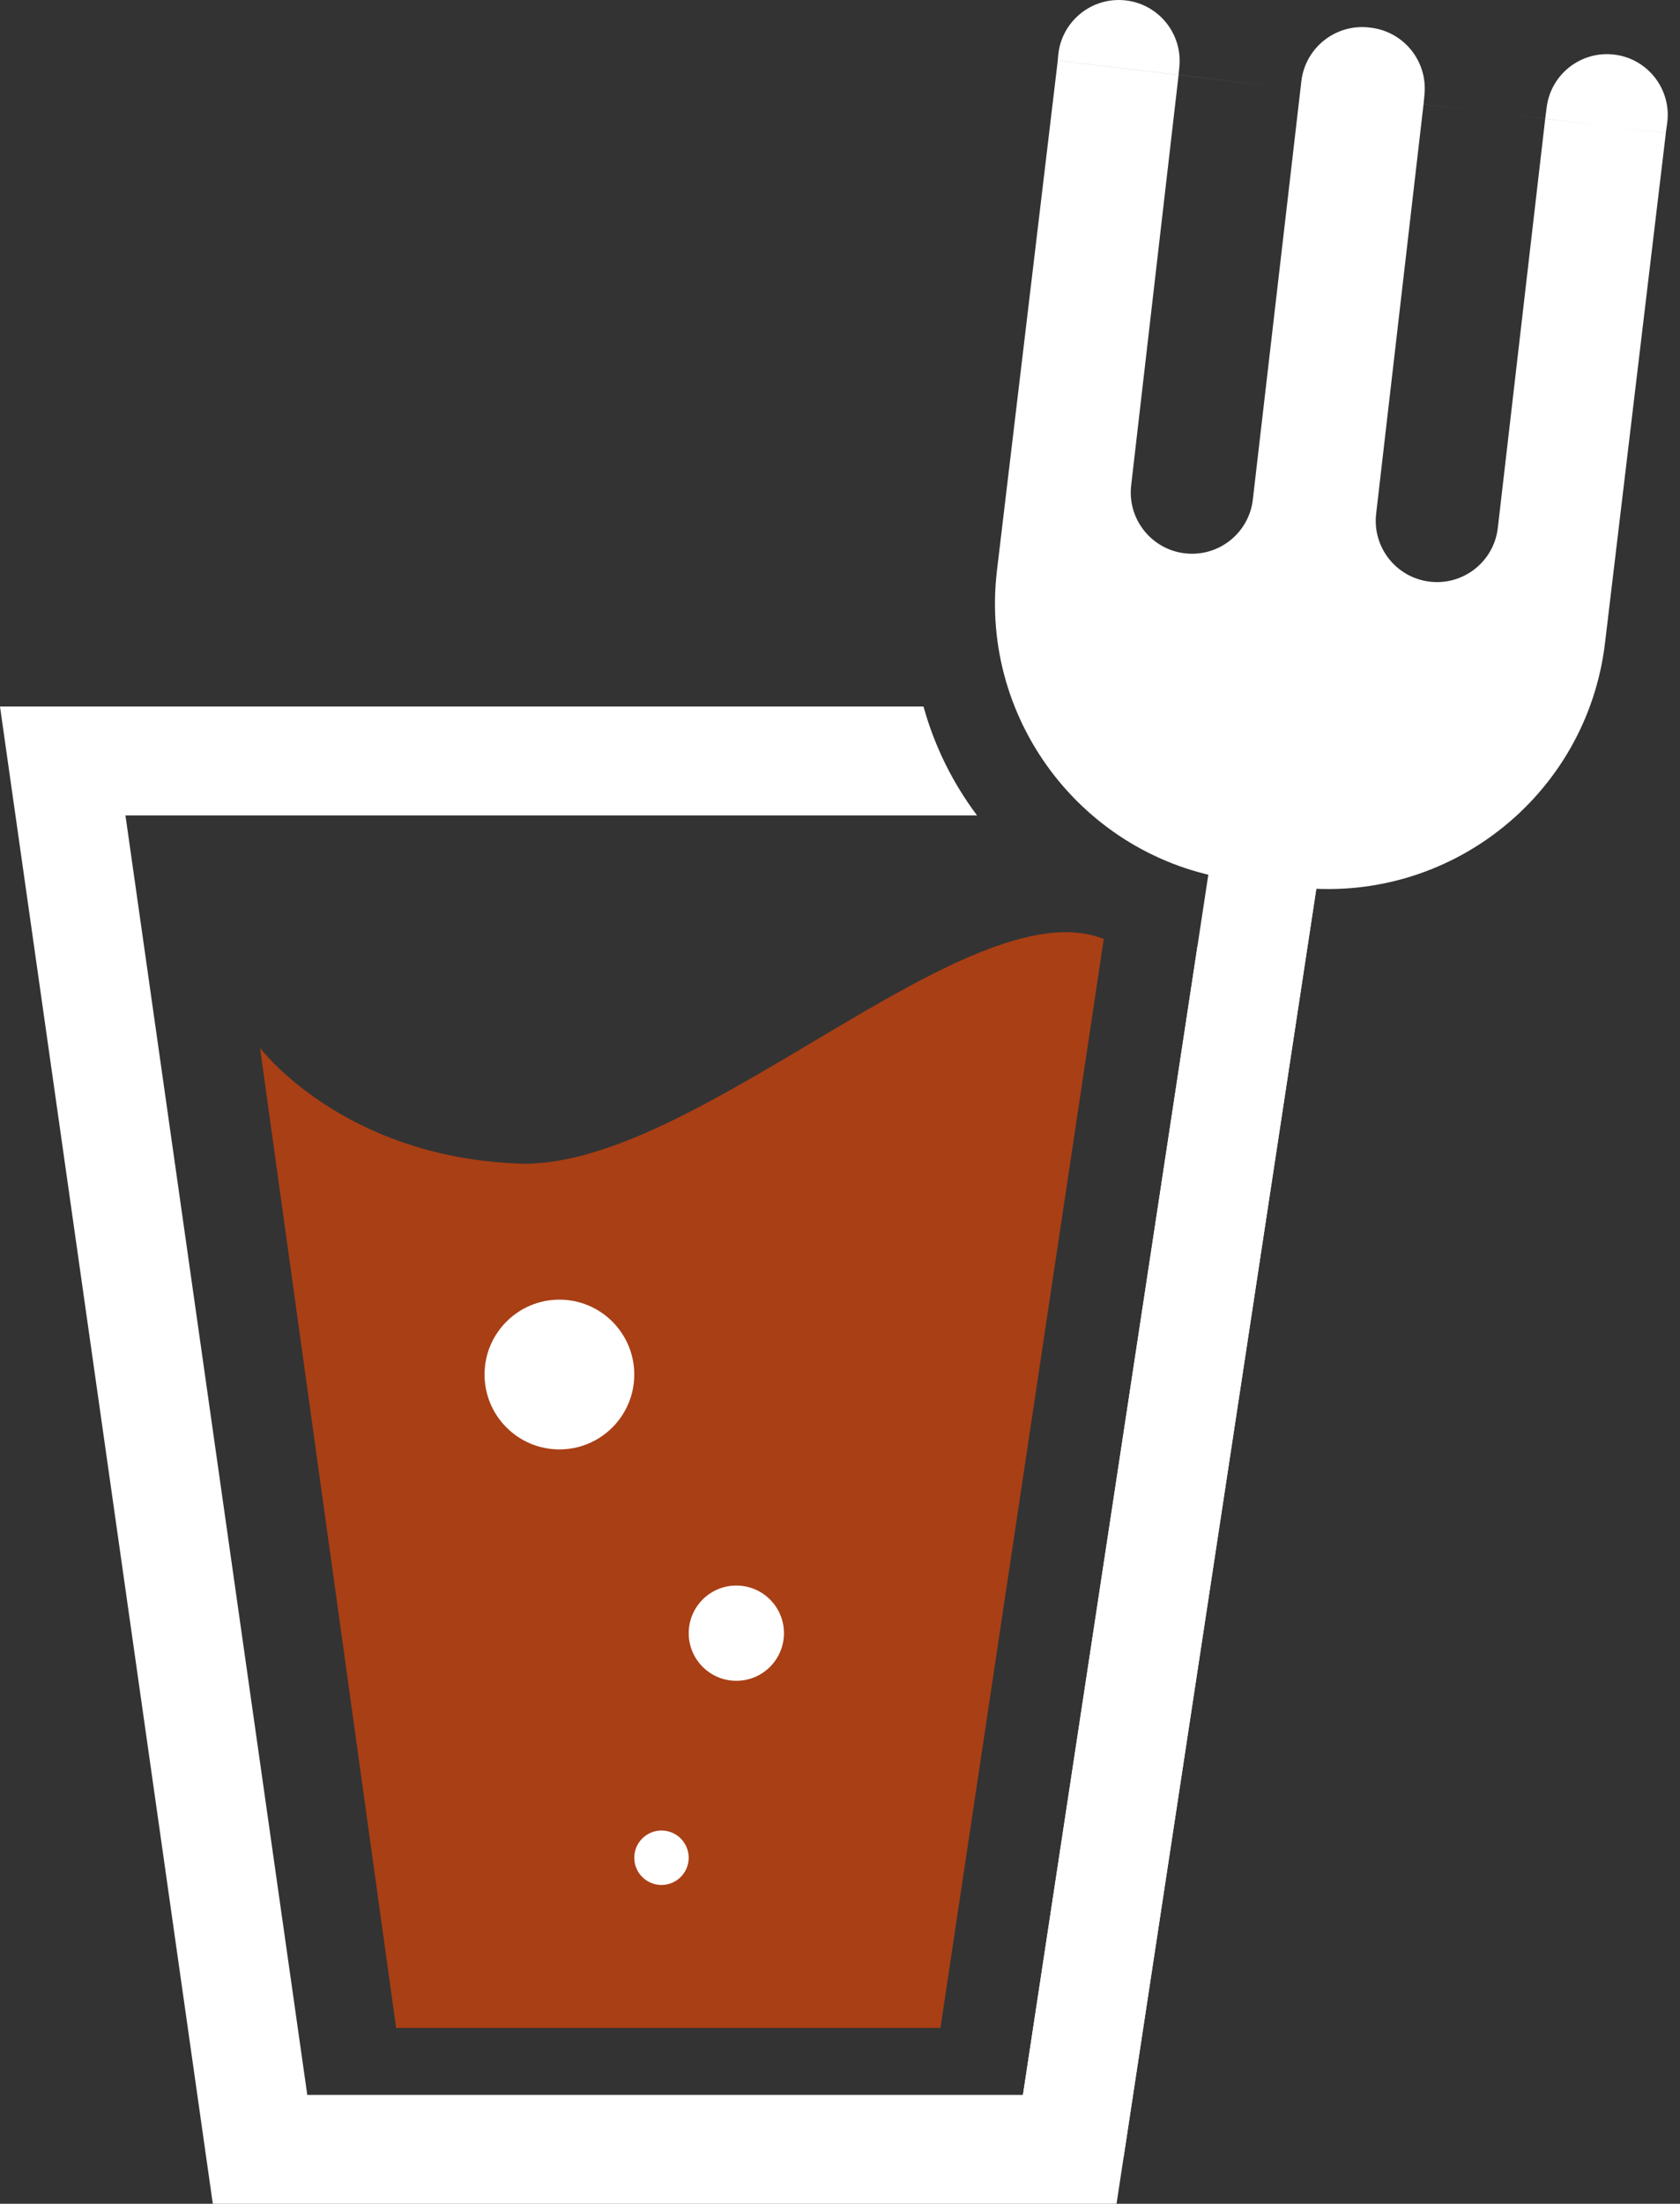<svg width="61" height="80" viewBox="0 0 61 80" fill="none" xmlns="http://www.w3.org/2000/svg">
<rect x="0" y="0" width="61" height="80" fill="#333333" stroke="none"/>
<path d="M14.383 73.616L9.441 38.039C9.441 38.039 12.406 41.992 18.83 42.239C25.253 42.486 35.16 32.131 40.077 34.086L34.147 73.616H14.383Z" fill="#A93F15"/>
<path d="M48.455 27.92L40.796 78.321L40.541 79.999H7.727L7.485 78.301L0.32 27.902L0 25.647H33.532C33.933 27.098 34.599 28.433 35.476 29.6H4.555L11.157 76.047H37.143L43.483 34.321L46.74 35.112L47.556 31.752L44.005 30.888L44.201 29.6H40.505C39.019 28.672 37.847 27.293 37.179 25.647H48.8L48.455 27.92Z" fill="white"/>
<path d="M42.794 2.721L41.072 17.622C40.932 18.838 41.802 19.941 43.019 20.086C44.241 20.231 45.349 19.356 45.49 18.134L47.217 3.249L51.688 3.783L49.967 18.651C49.826 19.868 50.697 20.97 51.913 21.115C53.135 21.261 54.243 20.386 54.385 19.164L56.106 4.31L54.161 4.077L56.105 4.309H56.106V4.311L58.442 4.588L60.486 4.832L58.277 23.342C57.615 28.897 52.574 32.864 47.02 32.201L45.058 31.966C39.503 31.304 35.537 26.264 36.199 20.709L38.407 2.198L42.794 2.721ZM58.609 1.981C59.839 2.128 60.707 3.257 60.533 4.483L60.483 4.83L58.442 4.588L56.106 4.309L56.159 3.894C56.312 2.692 57.406 1.838 58.609 1.981ZM49.724 0.999L49.772 1.005C50.968 1.147 51.833 2.216 51.723 3.416L51.69 3.782L54.161 4.077L51.688 3.783H51.69L47.218 3.249L47.251 2.954C47.391 1.73 48.5 0.853 49.724 0.999ZM47.217 3.249L42.794 2.721L42.795 2.719L47.217 3.249ZM40.885 0.016C42.076 0.158 42.936 1.225 42.822 2.42L42.794 2.719L38.406 2.196L38.421 2.027C38.525 0.78 39.642 -0.132 40.885 0.016Z" fill="white"/>
<path d="M38.841 78.024L46.5 27.624" stroke="white" stroke-width="3.953"/>
<circle cx="20.312" cy="49.897" r="2.718" fill="white"/>
<circle cx="26.736" cy="59.286" r="1.729" fill="white"/>
<circle cx="24.018" cy="67.438" r="0.988" fill="white"/>
</svg>
